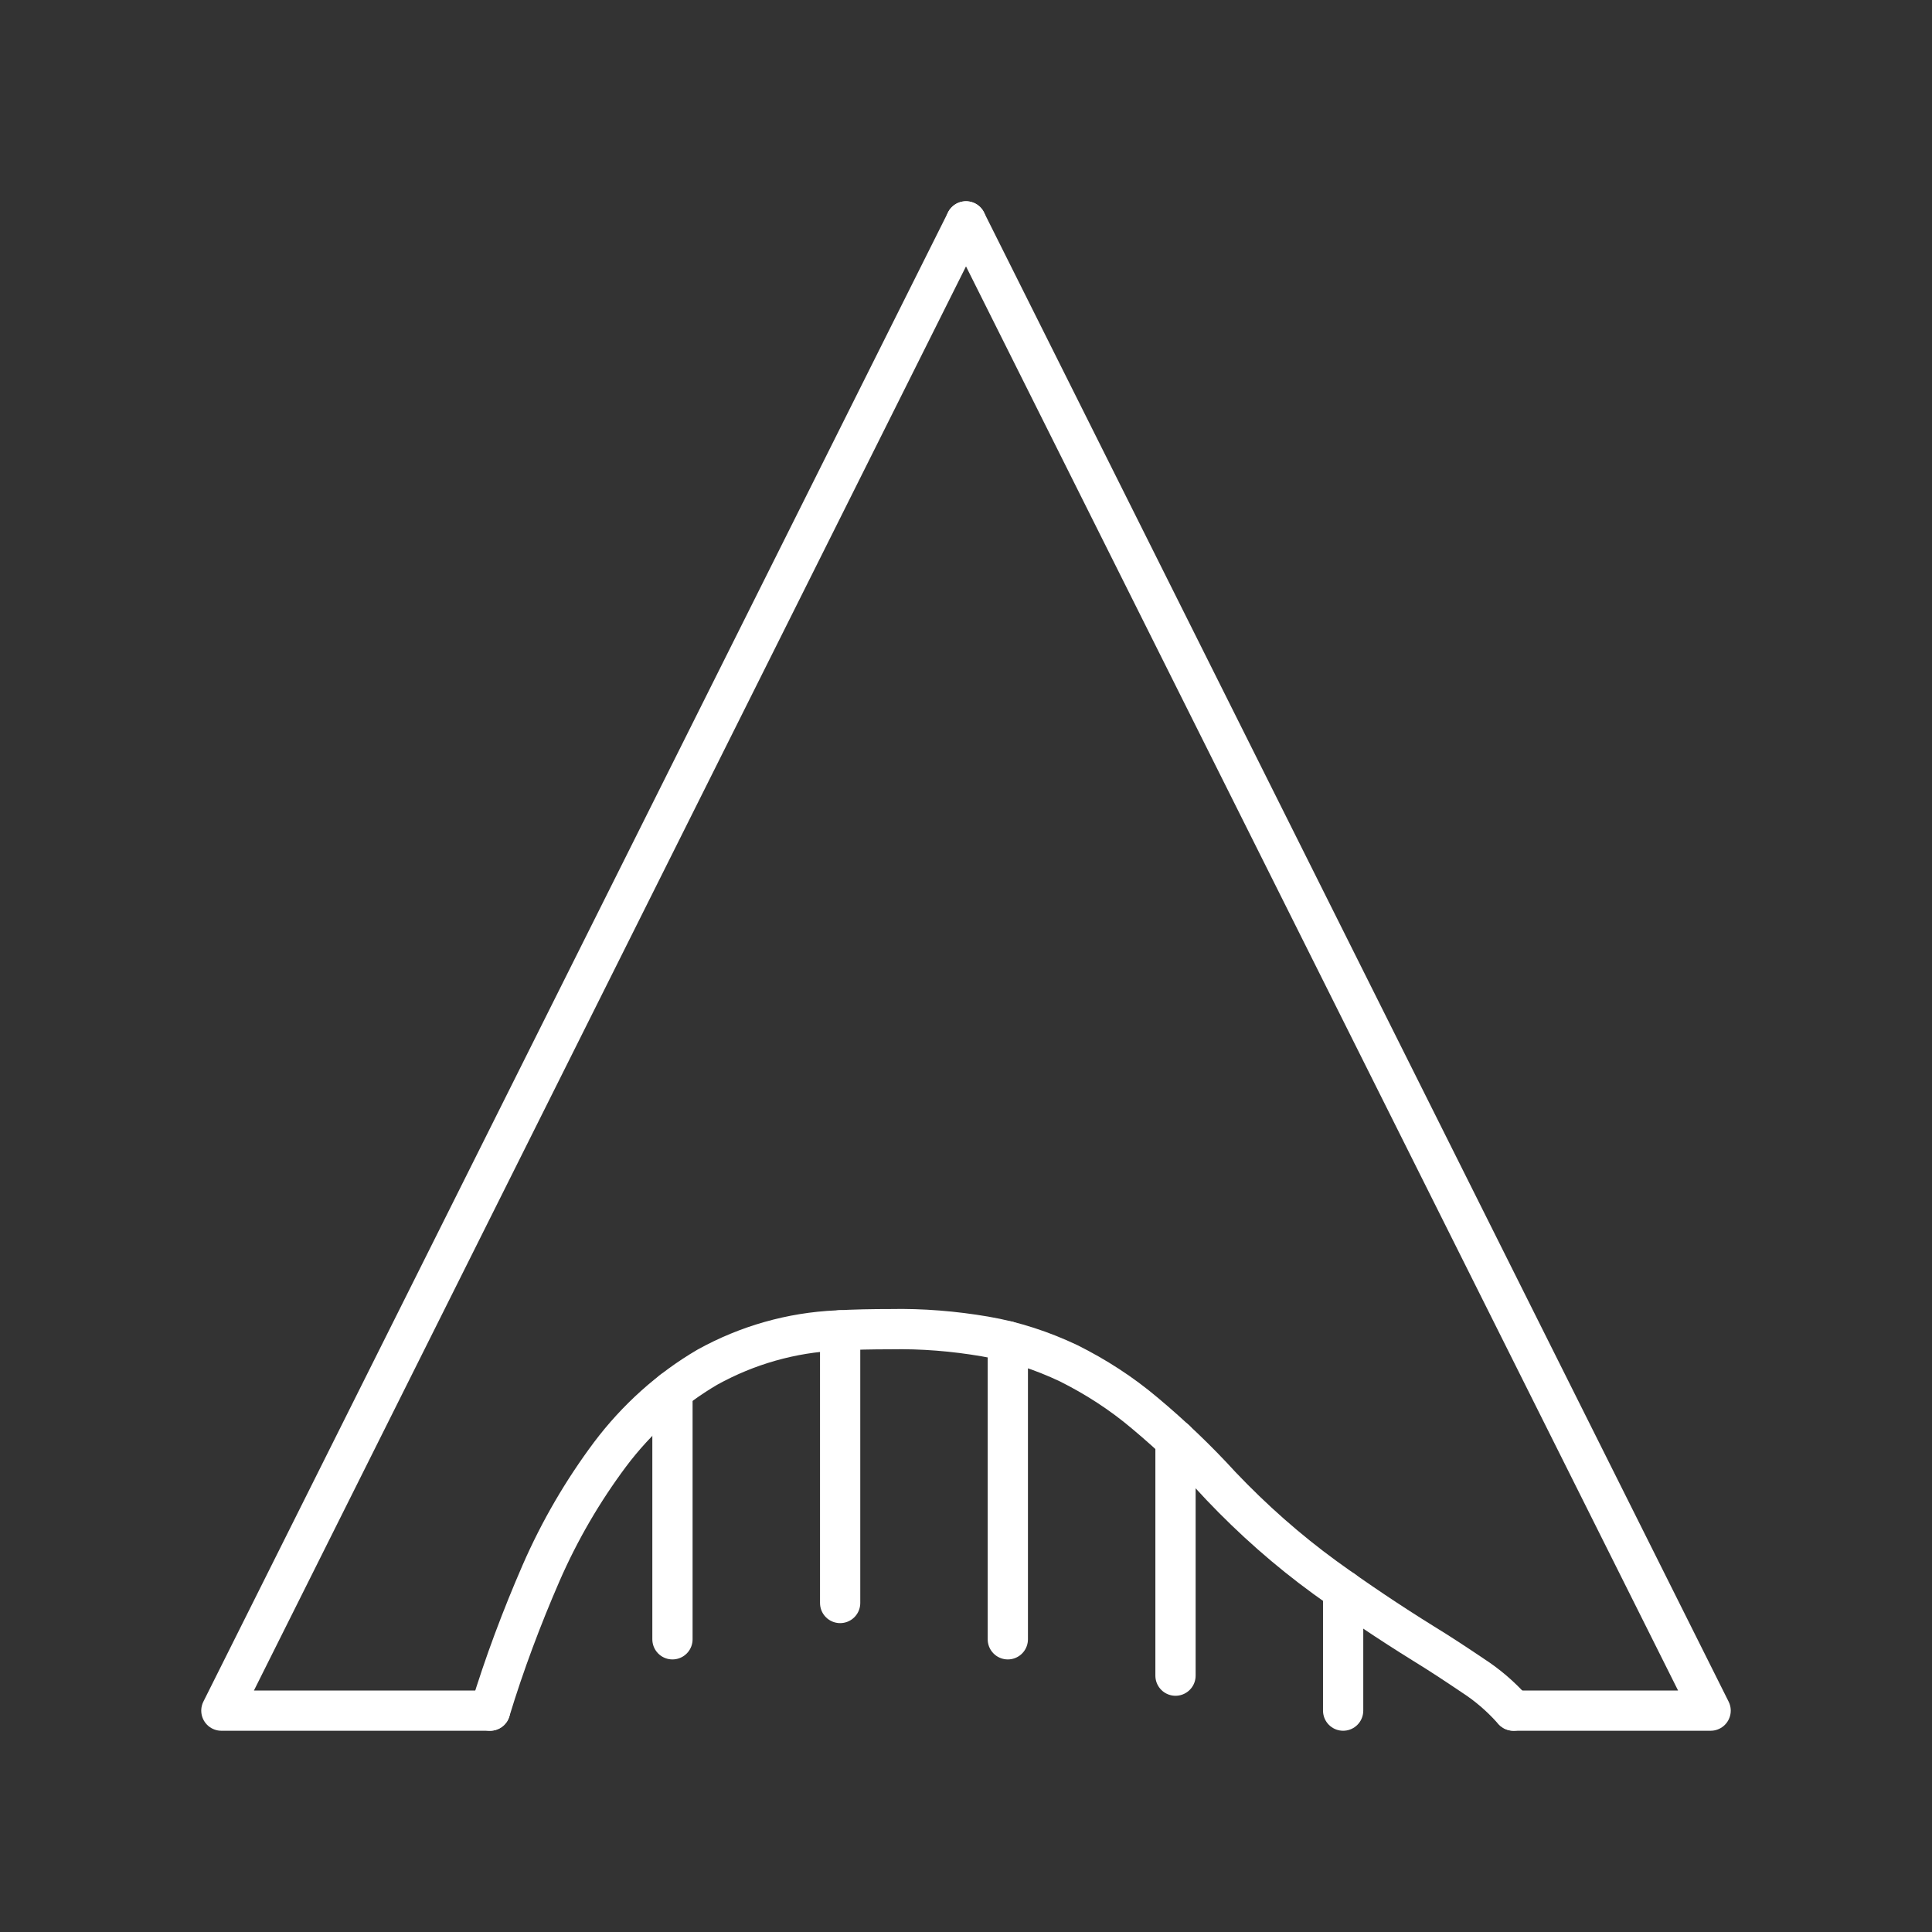 <?xml version="1.0" encoding="UTF-8"?>
<svg
   viewBox="0 0 48 48"
   width="48"
   height="48"
   version="1.1"
   id="svg2"
   xmlns="http://www.w3.org/2000/svg"
   xmlns:svg="http://www.w3.org/2000/svg">
  <rect x="0" y="0" width="48" height="48" fill="#333333" stroke="none"/>
  <defs
     id="defs1" />
  <path
     d="m 12.176,42.5 c 0.355,-1.166 0.784,-2.307 1.266,-3.416 0.462,-1.059 1.039,-2.045 1.713,-2.948 0.667,-0.887 1.493,-1.626 2.418,-2.168 0.993,-0.55 2.092,-0.862 3.214,-0.912 0.447,-0.025 0.887,-0.033 1.334,-0.033 0.788,-0.016 1.577,0.049 2.35,0.181 0.72,0.123 1.418,0.353 2.077,0.665 0.675,0.337 1.312,0.747 1.895,1.24 0.667,0.558 1.296,1.158 1.888,1.807 0.796,0.838 1.66,1.601 2.585,2.275 0.796,0.575 1.615,1.125 2.449,1.642 0.417,0.255 0.826,0.526 1.228,0.797 0.356,0.23 0.682,0.509 0.97,0.829 l 0.037,0.041"
     id="path1"
     style="display:inline;opacity:1;isolation:isolate;fill:none;fill-opacity:1;fill-rule:nonzero;stroke:#ffffff;stroke-width:1;stroke-linecap:round;stroke-linejoin:round;stroke-dasharray:none;stroke-opacity:1" />
  <path
     style="display:inline;opacity:1;fill:none;fill-opacity:1;stroke:#ffffff;stroke-width:1;stroke-linecap:round;stroke-linejoin:round;stroke-dasharray:none;stroke-opacity:1"
     d="M 24,5.5 5.5,42.5 h 6.676"
     id="path2" />
  <path
     style="display:inline;fill:none;fill-opacity:1;stroke:#ffffff;stroke-width:1;stroke-linecap:round;stroke-linejoin:round;stroke-dasharray:none;stroke-opacity:1"
     d="M 24,5.5 42.5,42.5 H 37.602"
     id="path3" />
  <path
     style="display:inline;fill:none;fill-opacity:1;fill-rule:nonzero;stroke:#ffffff;stroke-width:1;stroke-linecap:round;stroke-linejoin:round;stroke-dasharray:none;stroke-opacity:1"
     d="M 16.707,40.728 V 34.556"
     id="path4" />
  <path
     style="display:inline;fill:none;fill-opacity:1;fill-rule:nonzero;stroke:#ffffff;stroke-width:1;stroke-linecap:round;stroke-linejoin:round;stroke-dasharray:none;stroke-opacity:1"
     d="M 20.873,39.826 V 33.052"
     id="path5" />
  <path
     style="display:inline;fill:none;fill-opacity:1;fill-rule:nonzero;stroke:#ffffff;stroke-width:1;stroke-linecap:round;stroke-linejoin:round;stroke-dasharray:none;stroke-opacity:1"
     d="M 25.039,40.728 V 33.324"
     id="path6" />
  <path
     style="display:inline;fill:none;fill-opacity:1;fill-rule:nonzero;stroke:#ffffff;stroke-width:1;stroke-linecap:round;stroke-linejoin:round;stroke-dasharray:none;stroke-opacity:1"
     d="M 29.205,41.631 V 35.778"
     id="path7" />
  <path
     style="display:inline;fill:none;fill-opacity:1;fill-rule:nonzero;stroke:#ffffff;stroke-width:1;stroke-linecap:round;stroke-linejoin:round;stroke-dasharray:none;stroke-opacity:1"
     d="M 33.37,42.5 V 39.513"
     id="path8" />
</svg>
